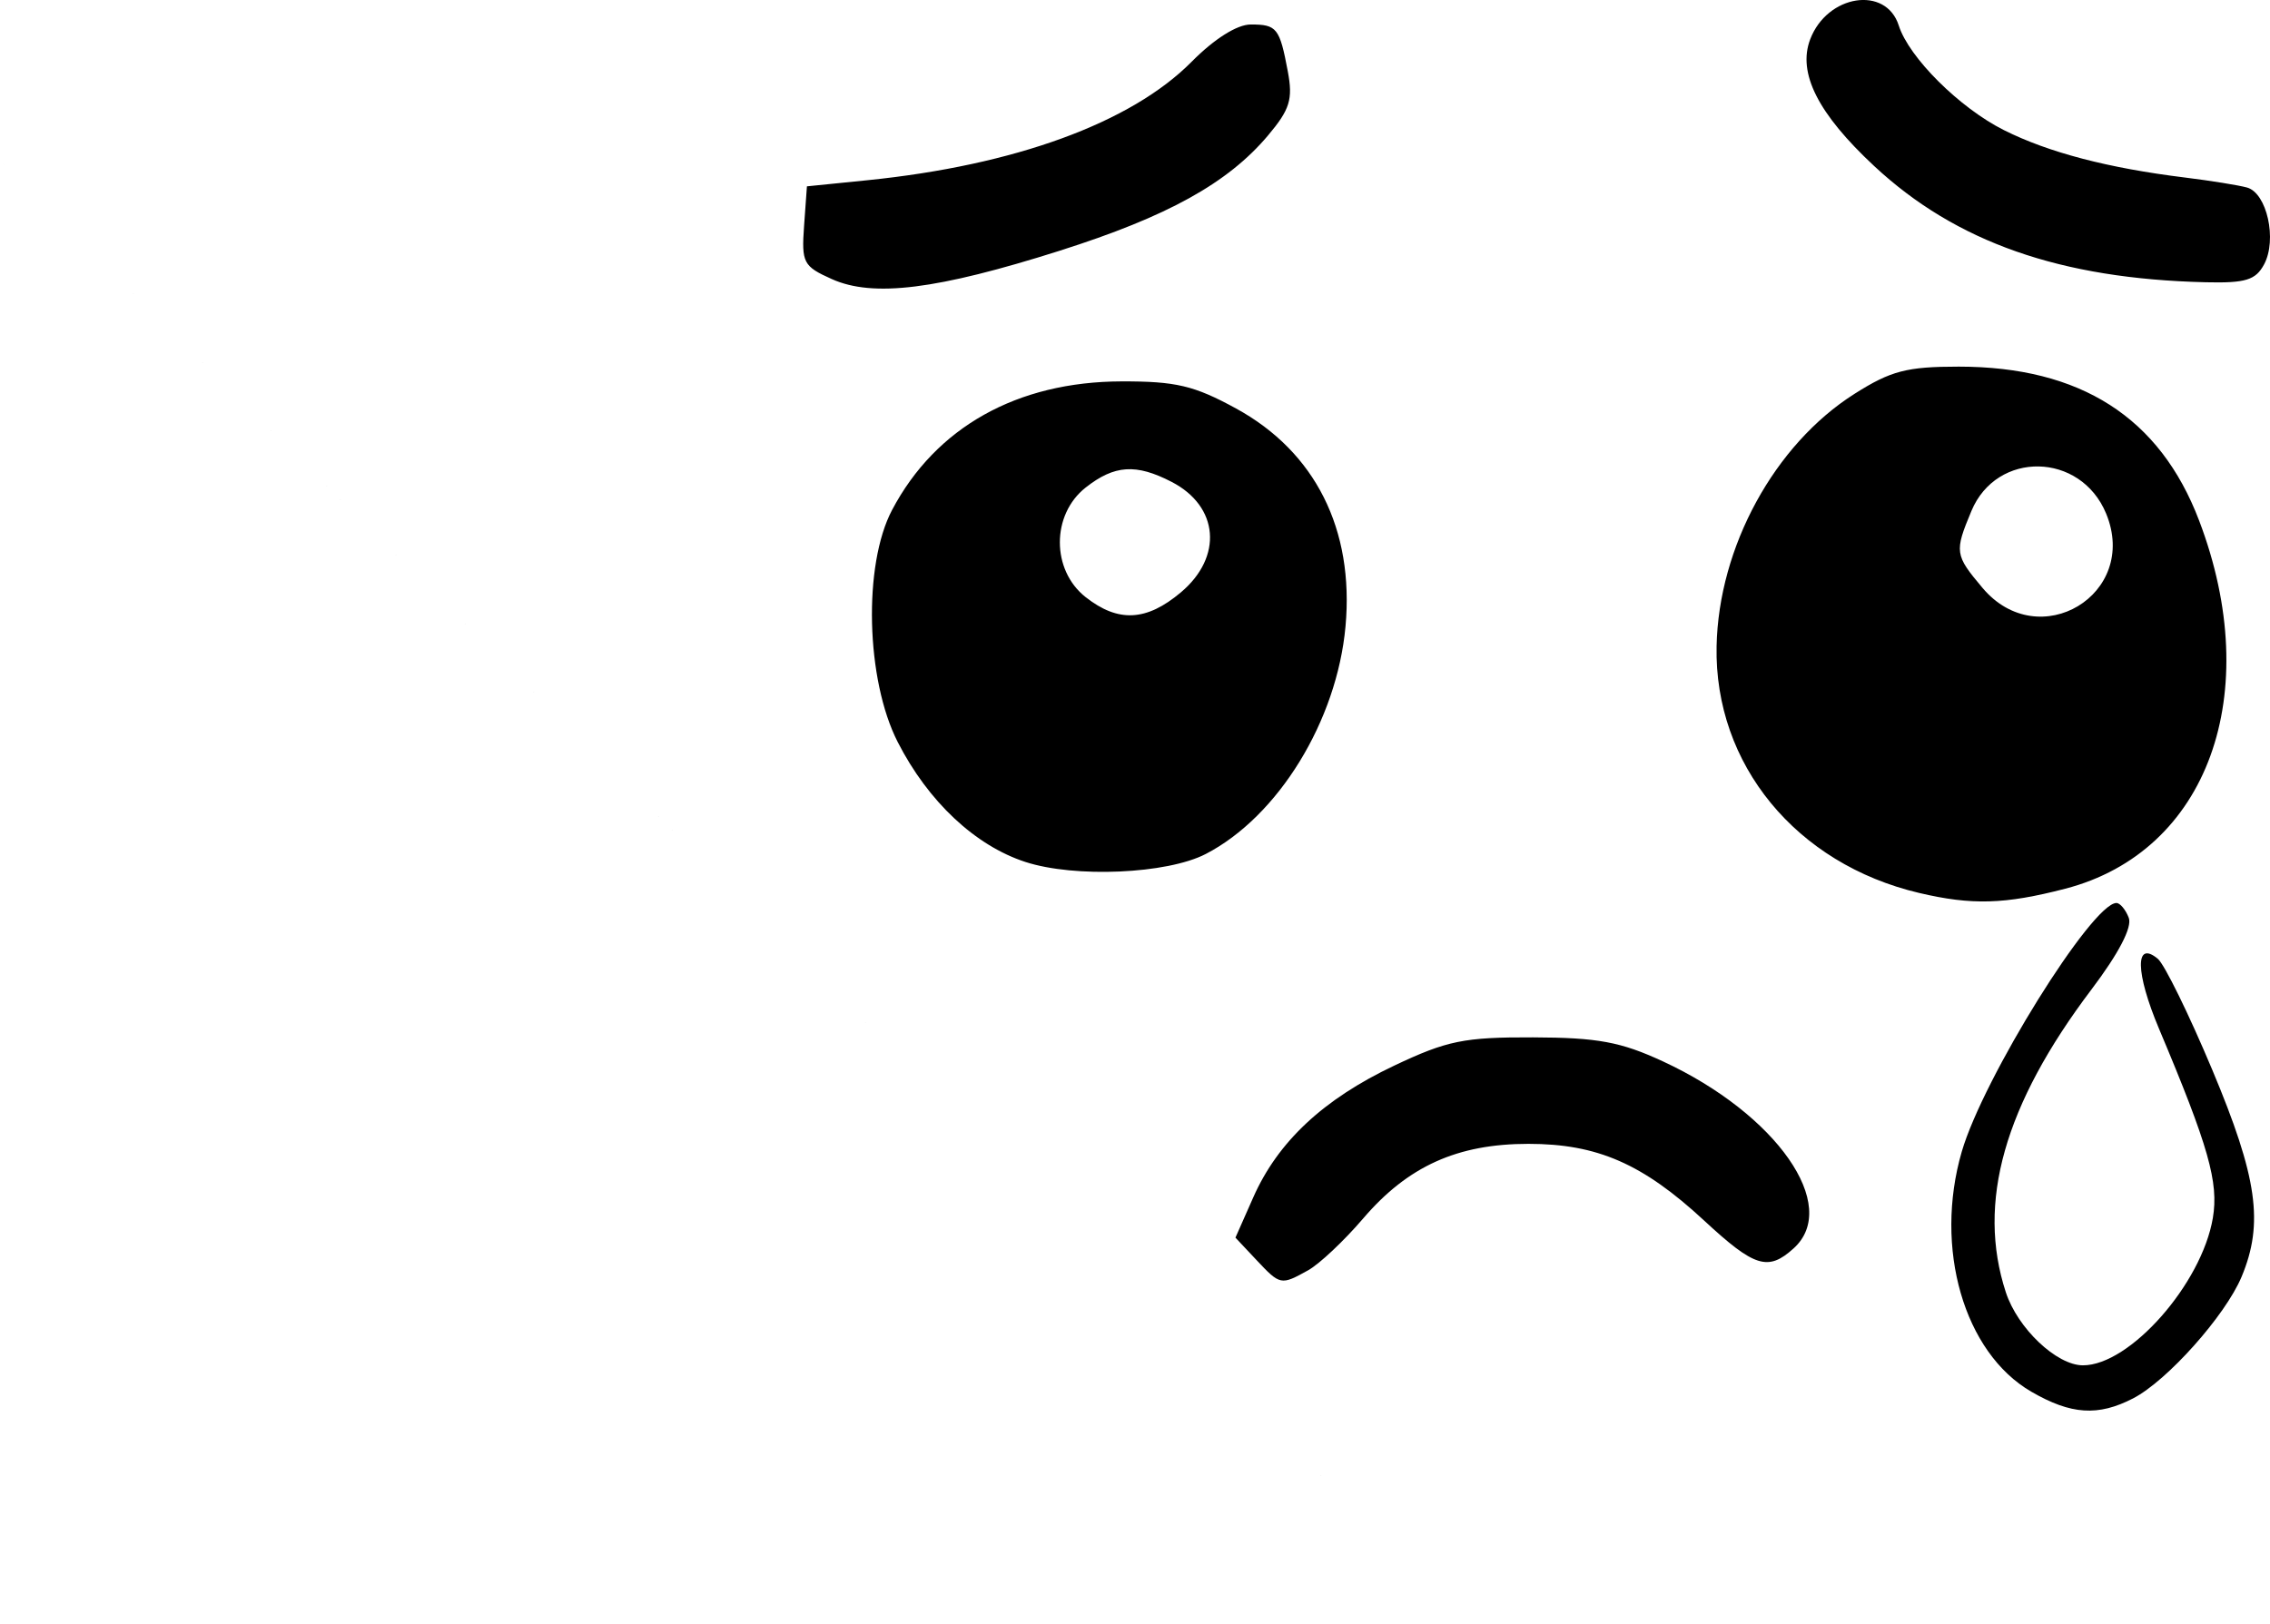 <?xml version="1.0" encoding="UTF-8" standalone="no"?>
<!-- Created with Inkscape (http://www.inkscape.org/) -->

<svg
   width="119.478mm"
   height="85.486mm"
   viewBox="0 0 119.478 85.486"
   version="1.1"
   id="svg1"
   xml:space="preserve"
   xmlns="http://www.w3.org/2000/svg"
   xmlns:svg="http://www.w3.org/2000/svg"><defs
     id="defs1" /><g
     id="layer3"
     style="display:inline"
     transform="translate(-247.867,-119.049)"><path
       style="display:inline;fill:#000000;stroke-width:1.84"
       d="m 325.217,204.534 c -174.038,-173.275 0,0 0,0 z m 34.925,-11.866 c 1.794,-0.927 4.855,-4.361 5.707,-6.399 1.178,-2.819 0.837,-5.224 -1.545,-10.903 -1.226,-2.922 -2.515,-5.55 -2.864,-5.84 -1.211,-1.005 -1.181,0.73 0.063,3.682 2.612,6.198 3.15,8.092 2.834,9.965 -0.586,3.47 -4.372,7.762 -6.841,7.756 -1.385,-0.004 -3.433,-1.946 -4.054,-3.843 -1.544,-4.719 -0.089,-9.866 4.506,-15.944 1.434,-1.897 2.153,-3.279 1.964,-3.773 -0.165,-0.429 -0.457,-0.78 -0.649,-0.78 -1.284,0 -7.016,9.217 -8.142,13.093 -1.476,5.077 0.118,10.581 3.659,12.634 2.093,1.213 3.516,1.307 5.363,0.352 z m -43.418,-6.746 c 0.588,-0.327 1.89,-1.554 2.894,-2.727 2.355,-2.751 4.958,-3.926 8.696,-3.926 3.623,0 6.021,1.048 9.25,4.041 2.654,2.46 3.362,2.68 4.709,1.461 2.477,-2.242 -0.895,-7.067 -6.877,-9.842 -2.219,-1.029 -3.437,-1.255 -6.838,-1.266 -3.63,-0.013 -4.527,0.17 -7.306,1.487 -3.731,1.768 -6.125,4.005 -7.421,6.937 l -0.938,2.12 1.101,1.172 c 1.258,1.339 1.289,1.345 2.73,0.544 z m 39.847,-20.086 c 7.501,-1.947 10.518,-10.253 7.041,-19.386 -2.065,-5.425 -6.242,-8.099 -12.651,-8.099 -2.735,0 -3.57,0.218 -5.489,1.435 -4.207,2.668 -7.15,8.058 -7.255,13.288 -0.125,6.212 4.183,11.459 10.659,12.985 2.775,0.654 4.509,0.604 7.695,-0.223 z m -4.358,-15.837 c -1.462,-1.737 -1.484,-1.892 -0.583,-4.051 1.332,-3.187 5.746,-3.103 7.088,0.135 1.762,4.254 -3.537,7.444 -6.505,3.916 z m -40.888,14.012 c 3.818,-1.974 6.91,-7.009 7.361,-11.985 0.463,-5.102 -1.592,-9.192 -5.761,-11.472 -2.208,-1.207 -3.168,-1.434 -6.033,-1.426 -5.493,0.015 -9.772,2.415 -12.072,6.77 -1.529,2.894 -1.382,8.931 0.297,12.217 1.598,3.127 4.071,5.451 6.719,6.313 2.602,0.847 7.457,0.634 9.489,-0.417 z m -6.315,-13.523 c -1.812,-1.425 -1.812,-4.346 0,-5.772 1.516,-1.192 2.649,-1.267 4.525,-0.297 2.488,1.287 2.709,3.945 0.484,5.817 -1.81,1.523 -3.297,1.598 -5.009,0.251 z m -1.355,-18.244 c 5.661,-1.795 8.841,-3.556 10.953,-6.065 1.151,-1.368 1.316,-1.901 1.042,-3.364 -0.43,-2.292 -0.575,-2.477 -1.952,-2.477 -0.72,0 -1.917,0.755 -3.115,1.965 -3.181,3.213 -9.311,5.451 -17.08,6.236 l -3.165,0.32 -0.15,2.081 c -0.14,1.942 -0.043,2.129 1.461,2.802 2.176,0.975 5.53,0.557 12.007,-1.497 z m 63.379,0.724 c 0.696,-1.3 0.148,-3.759 -0.901,-4.047 -0.45,-0.123 -1.914,-0.359 -3.252,-0.524 -4.055,-0.499 -7.186,-1.318 -9.538,-2.496 -2.332,-1.168 -5.003,-3.824 -5.537,-5.507 -0.672,-2.116 -3.766,-1.635 -4.663,0.726 -0.673,1.771 0.41,3.915 3.371,6.673 4.303,4.008 9.8,5.935 17.445,6.116 2.1,0.05 2.632,-0.113 3.075,-0.942 z"
       id="path5" /></g></svg>
